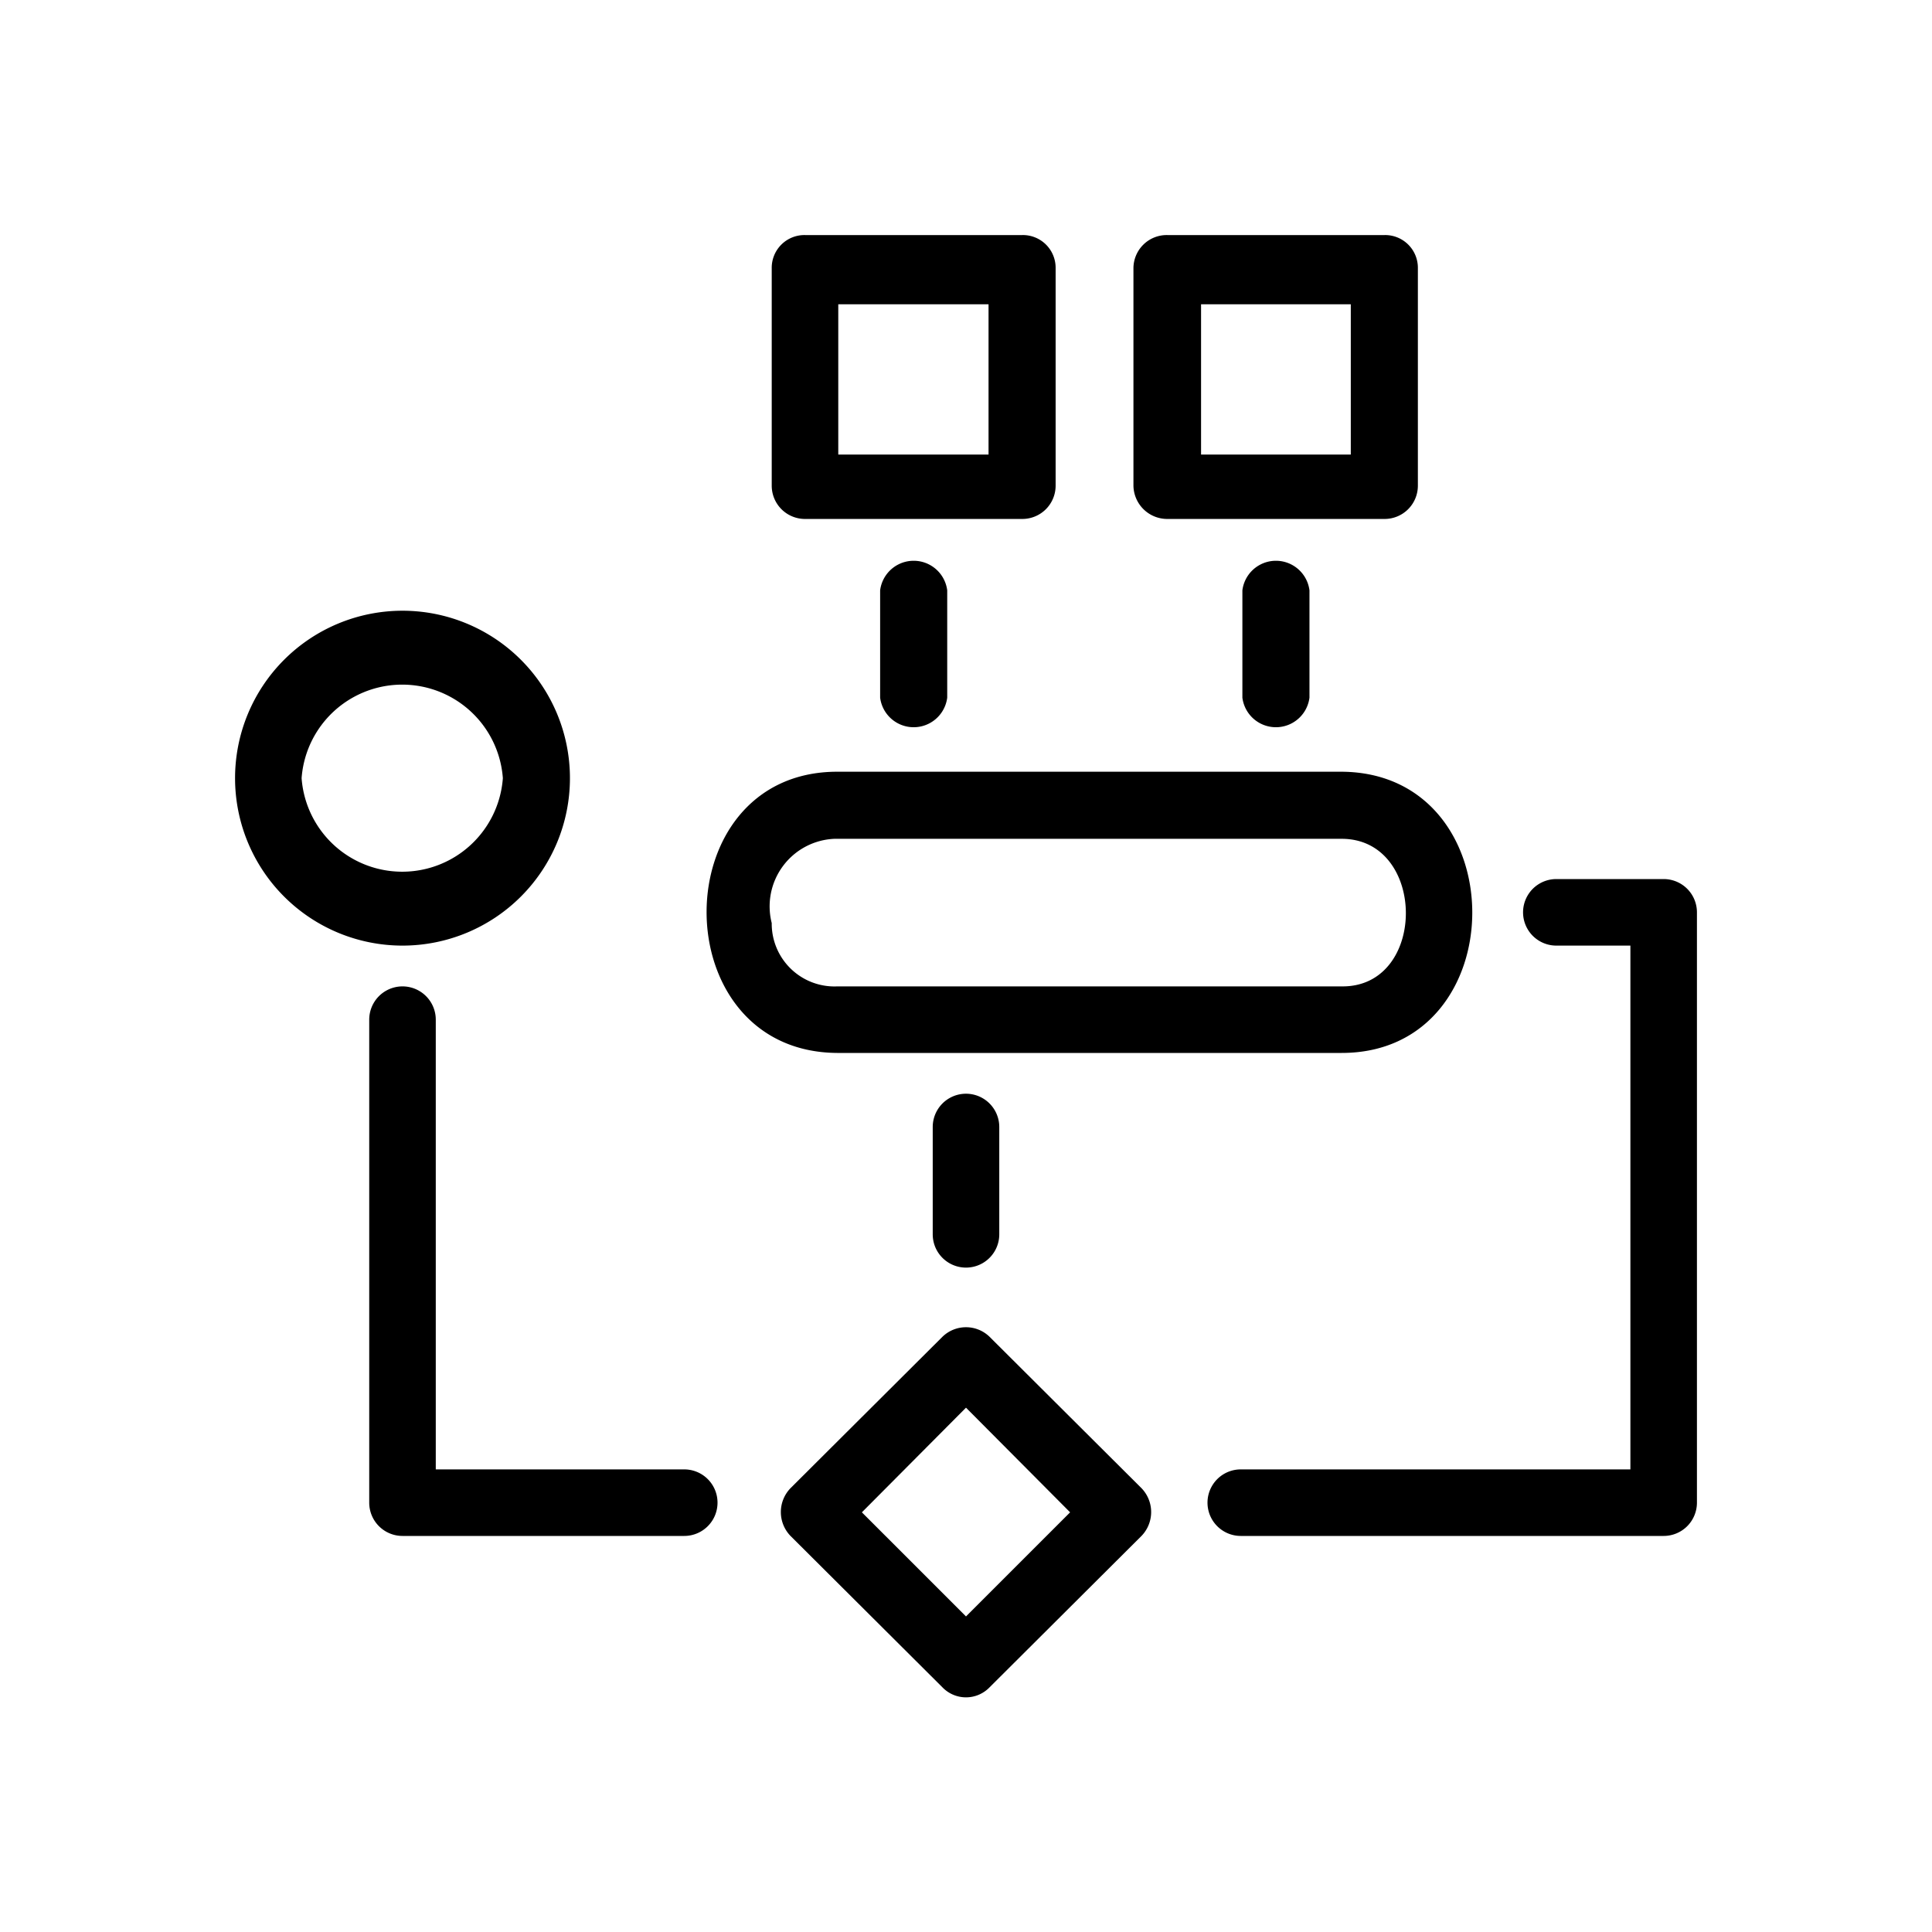 <svg xmlns="http://www.w3.org/2000/svg" viewBox="0 0 36 36">
  <path d="M15 9.67h4.05a.62.62 0 0 0 .62-.62V5a.61.61 0 0 0-.62-.62H15a.61.61 0 0 0-.62.62v4.05a.62.62 0 0 0 .62.62Zm.62-4h2.8v2.8h-2.8Zm6.13 4h4.05a.62.62 0 0 0 .62-.62V5a.61.61 0 0 0-.62-.62h-4.05a.62.62 0 0 0-.63.62v4.05a.63.63 0 0 0 .63.62Zm.63-4h2.79v2.8h-2.79ZM25 19.62c3.24 0 3.25-5.22 0-5.24h-9.4c-3.24 0-3.25 5.22 0 5.24ZM14.38 17.2a1.26 1.26 0 0 1 1.17-1.57H25c1.59 0 1.6 2.77 0 2.75h-9.4a1.17 1.17 0 0 1-1.22-1.18Zm4.06 7.71a.63.63 0 0 0-.88 0l-2.83 2.82a.64.64 0 0 0 0 .89l2.83 2.82a.61.61 0 0 0 .88 0l2.83-2.82a.64.64 0 0 0 0-.89ZM18 30.12l-1.94-1.94L18 26.23l1.94 1.95Z"/>
  <path d="M31 16.38h-2a.62.62 0 0 0 0 1.24h1.38v9.76h-7.26a.62.62 0 0 0 0 1.24H31a.62.62 0 0 0 .62-.62V17a.62.62 0 0 0-.62-.62ZM10.62 14.5a3.12 3.12 0 0 0-6.24 0 3.12 3.12 0 0 0 6.24 0Zm-5 0a1.88 1.88 0 0 1 3.75 0 1.88 1.88 0 0 1-3.75 0Zm7.13 12.88H8.12V19a.62.62 0 0 0-1.24 0v9a.62.62 0 0 0 .62.62h5.25a.62.62 0 0 0 0-1.24ZM16.4 11v2a.63.63 0 0 0 1.25 0v-2a.63.63 0 0 0-1.25 0Zm6.75 0v2a.63.63 0 0 0 1.25 0v-2a.63.63 0 0 0-1.25 0Zm-5.77 10v2a.62.62 0 0 0 1.24 0v-2a.62.62 0 0 0-1.24 0Z"/>
</svg>
